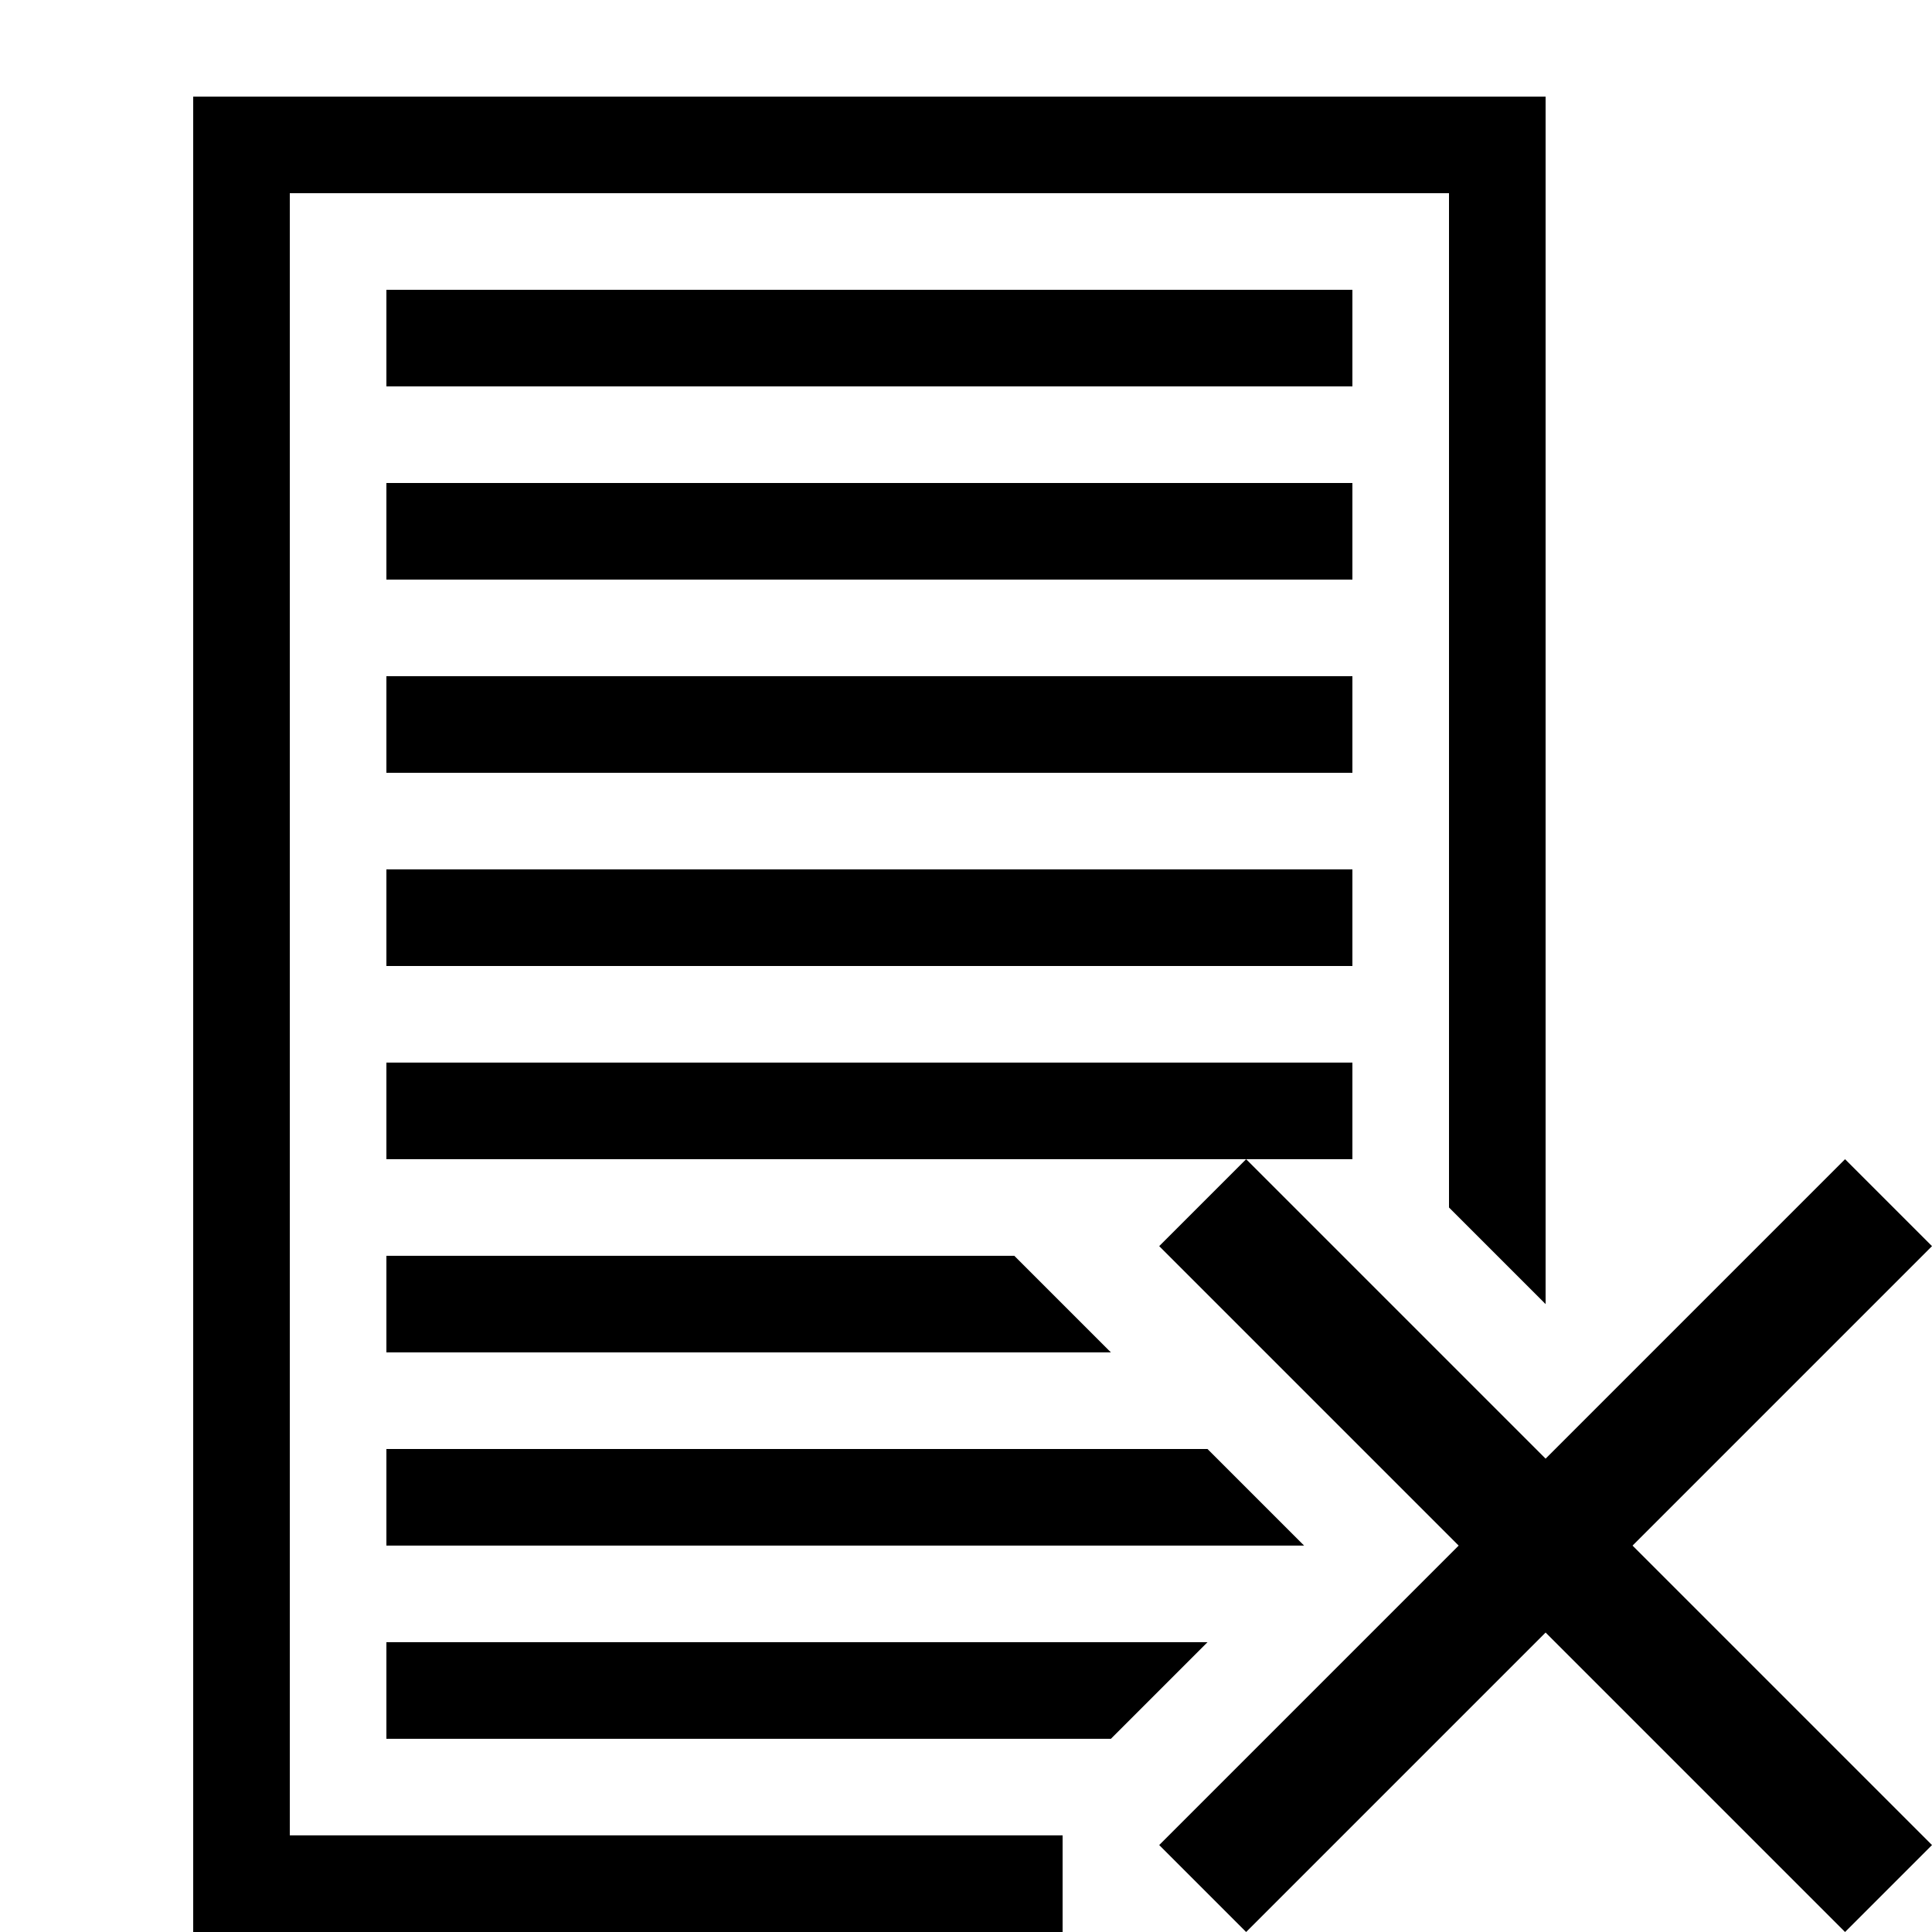 <svg xmlns="http://www.w3.org/2000/svg" height="20" viewBox="0 0 20 20"><path d="M4 5h10v1H4zM4 3h10v1H4zM4 7h10v1H4zM4 9h10v1H4zM4 11h10v1H4zM10.5 13H4v1h7.5zM12.5 15H4v1h9.5zM12.5 17H4v1h7.5z"/><path d="M20 12.9l-.9-.9-3.1 3.1-3.1-3.1-.9.9 3.1 3.1-3.1 3.1.9.9 3.1-3.1 3.1 3.1.9-.9-3.1-3.1z"/><path d="M2 1v19h9v-1H3V2h12v10.5l1 1V1z"/></svg>